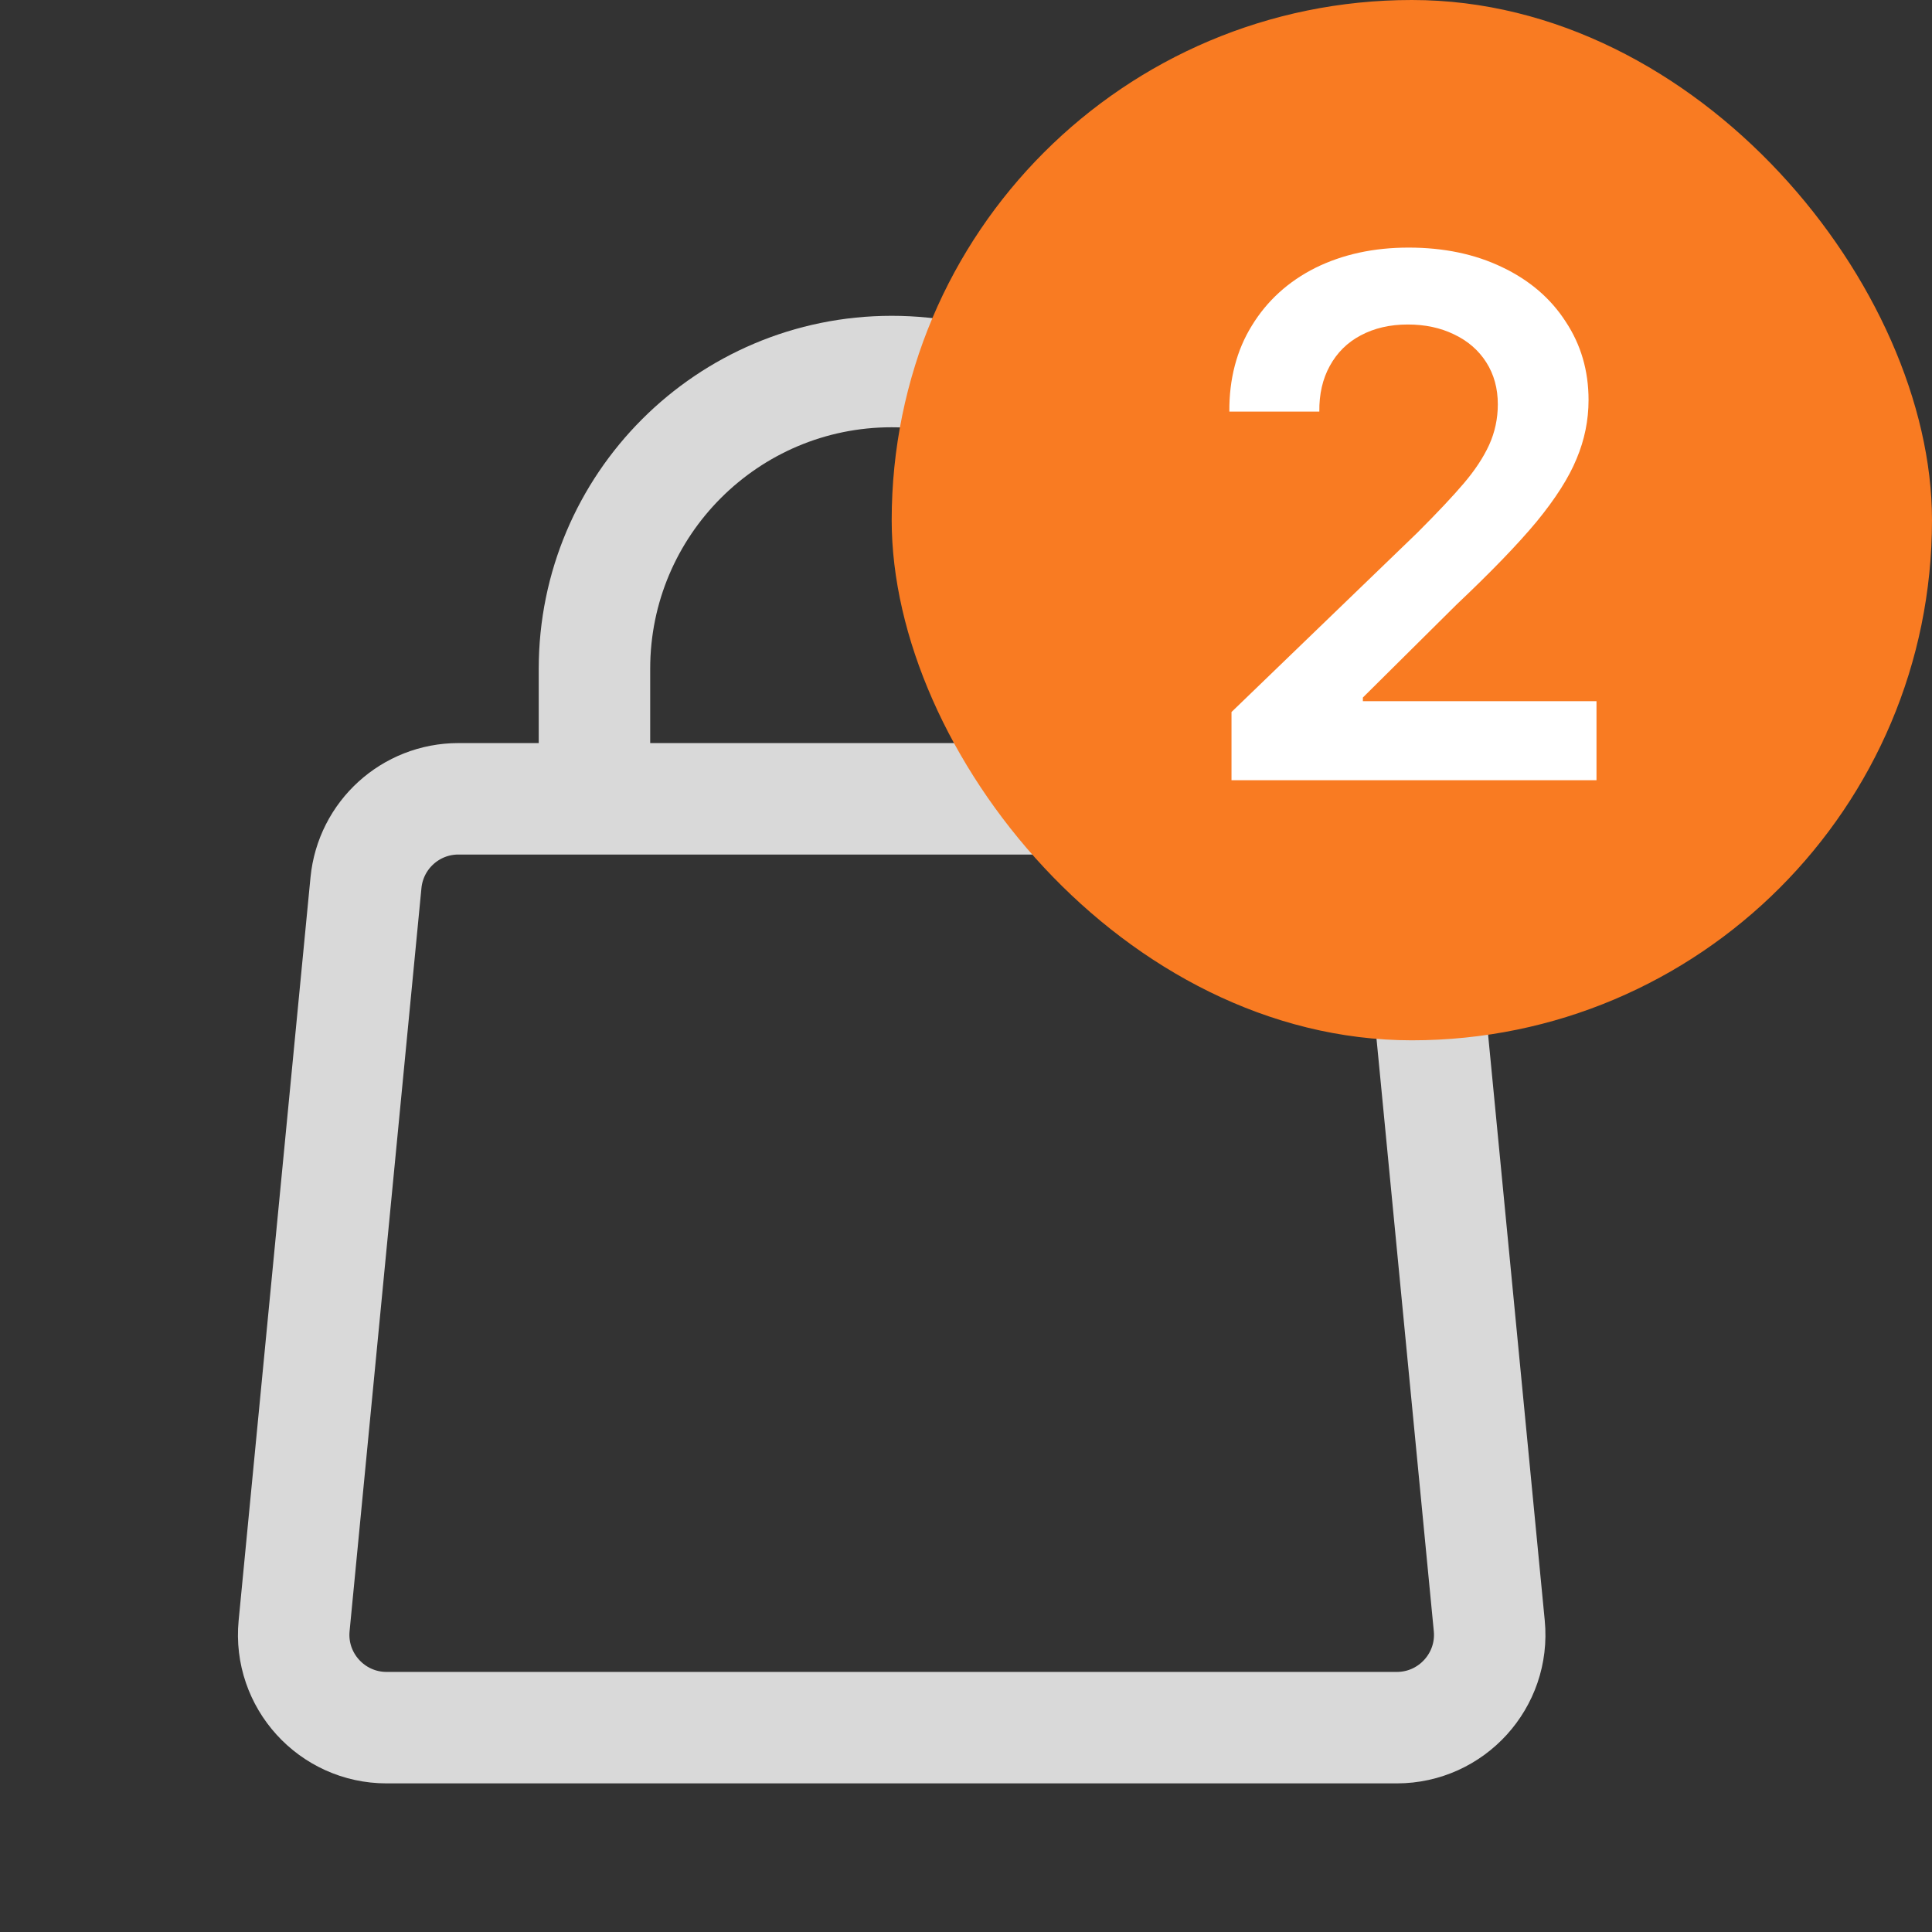 <svg width="26" height="26" viewBox="0 0 26 26" fill="none" xmlns="http://www.w3.org/2000/svg">
<rect x="0" y="0" width="26" height="26" fill="#333333" stroke="none"/>
<path d="M4.925 11.88C4.987 11.239 5.525 10.75 6.169 10.75H17.831C18.475 10.75 19.013 11.239 19.075 11.88L20.042 21.88C20.113 22.614 19.535 23.25 18.797 23.25H5.203C4.465 23.25 3.887 22.614 3.958 21.88L4.925 11.88Z" stroke="#D9D9D9" stroke-width="1.5"/>
<path d="M16 11V9C16 6.791 14.209 5 12 5V5C9.791 5 8 6.791 8 9V11" stroke="#D9D9D9" stroke-width="1.5"/>
<rect x="12" width="14" height="14" rx="7" fill="#F97B22"/>
<path d="M16.573 9.582L19.073 7.17C19.343 6.9 19.552 6.678 19.698 6.506C19.848 6.33 19.962 6.158 20.04 5.988C20.118 5.816 20.157 5.633 20.157 5.441C20.157 5.227 20.105 5.038 20.001 4.875C19.897 4.712 19.752 4.587 19.566 4.499C19.384 4.411 19.177 4.367 18.946 4.367C18.705 4.367 18.494 4.416 18.311 4.514C18.133 4.608 17.994 4.745 17.896 4.924C17.799 5.1 17.752 5.305 17.755 5.539H16.544C16.541 5.1 16.642 4.714 16.847 4.382C17.052 4.047 17.337 3.788 17.701 3.605C18.069 3.423 18.487 3.332 18.956 3.332C19.431 3.332 19.851 3.42 20.216 3.596C20.584 3.771 20.869 4.016 21.07 4.328C21.275 4.637 21.378 4.989 21.378 5.383C21.378 5.656 21.324 5.92 21.217 6.174C21.113 6.428 20.934 6.709 20.68 7.019C20.426 7.325 20.066 7.697 19.601 8.137L18.341 9.387V9.436H21.485V10.5H16.573V9.582Z" fill="white"/>
</svg>
